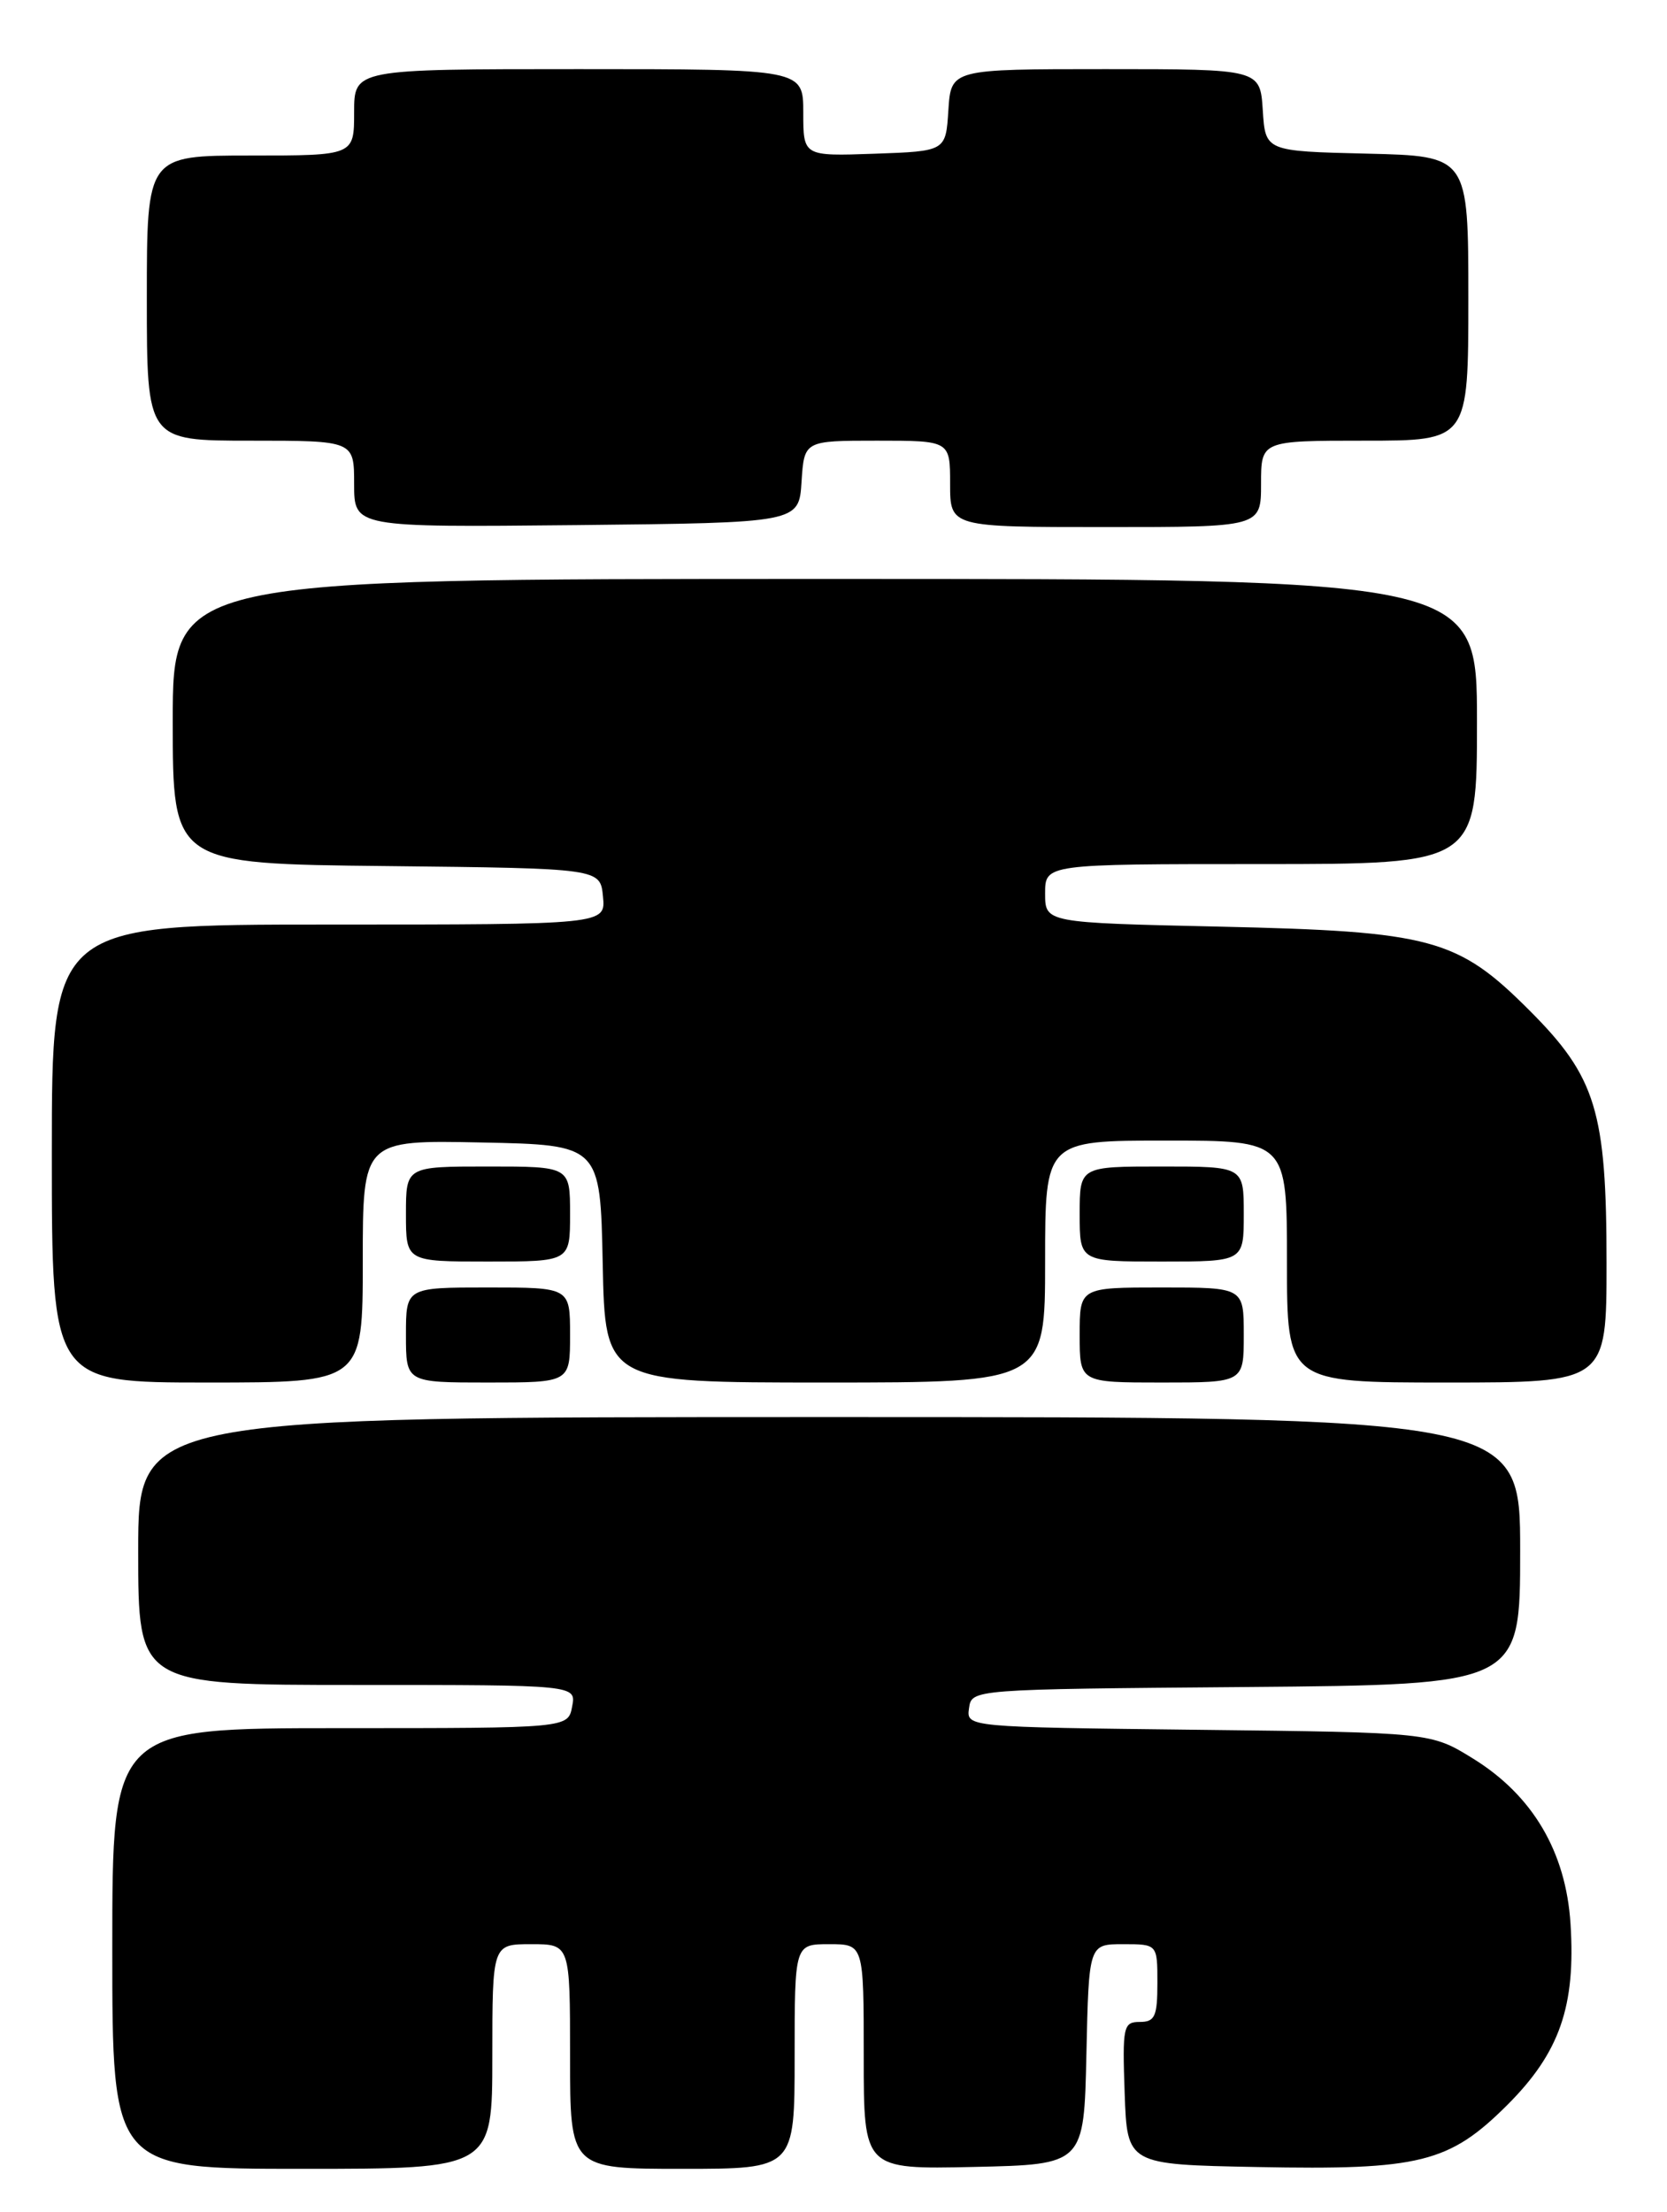 <?xml version="1.0" encoding="UTF-8" standalone="no"?>
<!DOCTYPE svg PUBLIC "-//W3C//DTD SVG 1.1//EN" "http://www.w3.org/Graphics/SVG/1.1/DTD/svg11.dtd" >
<svg xmlns="http://www.w3.org/2000/svg" xmlns:xlink="http://www.w3.org/1999/xlink" version="1.1" viewBox="0 0 193 256">
 <g >
 <path fill="currentColor"
d=" M 57.00 238.00 C 57.00 225.00 57.00 225.00 61.50 225.00 C 66.00 225.00 66.00 225.00 66.00 238.00 C 66.00 251.00 66.00 251.00 79.00 251.00 C 92.00 251.00 92.00 251.00 92.00 238.00 C 92.00 225.00 92.00 225.00 96.00 225.00 C 100.00 225.00 100.00 225.00 100.00 238.03 C 100.00 251.06 100.00 251.06 112.75 250.78 C 125.50 250.50 125.50 250.50 125.78 237.75 C 126.06 225.00 126.06 225.00 130.03 225.00 C 134.00 225.00 134.00 225.00 134.00 229.50 C 134.00 233.36 133.71 234.00 131.96 234.00 C 130.05 234.00 129.94 234.52 130.21 242.25 C 130.50 250.50 130.50 250.50 145.50 250.79 C 164.41 251.16 167.79 250.32 174.56 243.56 C 180.57 237.54 182.44 232.18 181.83 222.65 C 181.30 214.31 177.45 207.79 170.56 203.53 C 165.66 200.50 165.66 200.50 138.77 200.19 C 111.88 199.88 111.88 199.88 112.19 197.69 C 112.50 195.50 112.50 195.50 144.25 195.24 C 176.00 194.97 176.00 194.97 176.00 179.49 C 176.00 164.00 176.00 164.00 96.00 164.00 C 16.00 164.00 16.00 164.00 16.00 179.50 C 16.00 195.00 16.00 195.00 41.36 195.00 C 66.72 195.00 66.72 195.00 66.24 197.50 C 65.77 200.00 65.77 200.00 39.38 200.00 C 13.00 200.00 13.00 200.00 13.00 225.50 C 13.00 251.00 13.00 251.00 35.00 251.00 C 57.00 251.00 57.00 251.00 57.00 238.00 Z  M 42.00 145.97 C 42.00 131.94 42.00 131.94 55.75 132.22 C 69.50 132.50 69.50 132.50 69.78 146.25 C 70.06 160.00 70.06 160.00 95.53 160.00 C 121.00 160.00 121.00 160.00 121.00 146.00 C 121.00 132.00 121.00 132.00 135.00 132.00 C 149.00 132.00 149.00 132.00 149.00 146.00 C 149.00 160.00 149.00 160.00 167.50 160.00 C 186.00 160.00 186.00 160.00 186.00 146.18 C 186.00 128.62 184.79 124.64 177.07 116.93 C 168.75 108.60 165.74 107.79 141.25 107.24 C 121.00 106.79 121.00 106.79 121.00 103.40 C 121.00 100.00 121.00 100.00 146.00 100.00 C 171.00 100.00 171.00 100.00 171.00 83.50 C 171.00 67.00 171.00 67.00 95.50 67.00 C 20.00 67.00 20.00 67.00 20.00 83.48 C 20.00 99.97 20.00 99.97 44.75 100.23 C 69.50 100.50 69.50 100.50 69.81 103.75 C 70.13 107.00 70.13 107.00 38.06 107.00 C 6.00 107.00 6.00 107.00 6.00 133.50 C 6.00 160.00 6.00 160.00 24.00 160.00 C 42.00 160.00 42.00 160.00 42.00 145.97 Z  M 66.00 154.50 C 66.00 149.00 66.00 149.00 56.50 149.00 C 47.00 149.00 47.00 149.00 47.00 154.50 C 47.00 160.00 47.00 160.00 56.50 160.00 C 66.00 160.00 66.00 160.00 66.00 154.50 Z  M 144.00 154.50 C 144.00 149.00 144.00 149.00 134.50 149.00 C 125.00 149.00 125.00 149.00 125.00 154.50 C 125.00 160.00 125.00 160.00 134.50 160.00 C 144.00 160.00 144.00 160.00 144.00 154.50 Z  M 66.00 140.50 C 66.00 135.00 66.00 135.00 56.50 135.00 C 47.00 135.00 47.00 135.00 47.00 140.50 C 47.00 146.00 47.00 146.00 56.50 146.00 C 66.00 146.00 66.00 146.00 66.00 140.50 Z  M 144.00 140.50 C 144.00 135.00 144.00 135.00 134.50 135.00 C 125.00 135.00 125.00 135.00 125.00 140.50 C 125.00 146.00 125.00 146.00 134.50 146.00 C 144.00 146.00 144.00 146.00 144.00 140.50 Z  M 92.80 55.75 C 93.11 51.00 93.11 51.00 101.55 51.00 C 110.00 51.00 110.00 51.00 110.00 56.00 C 110.00 61.00 110.00 61.00 128.00 61.00 C 146.00 61.00 146.00 61.00 146.00 56.00 C 146.00 51.00 146.00 51.00 158.00 51.00 C 170.00 51.00 170.00 51.00 170.00 34.53 C 170.00 18.06 170.00 18.06 158.25 17.78 C 146.50 17.50 146.50 17.50 146.20 12.75 C 145.89 8.00 145.89 8.00 128.00 8.00 C 110.11 8.00 110.11 8.00 109.80 12.75 C 109.50 17.50 109.50 17.50 101.25 17.79 C 93.00 18.08 93.00 18.08 93.00 13.04 C 93.00 8.00 93.00 8.00 67.00 8.00 C 41.00 8.00 41.00 8.00 41.00 13.00 C 41.00 18.00 41.00 18.00 29.00 18.00 C 17.00 18.00 17.00 18.00 17.00 34.50 C 17.00 51.00 17.00 51.00 29.00 51.00 C 41.00 51.00 41.00 51.00 41.00 56.02 C 41.00 61.03 41.00 61.03 66.75 60.77 C 92.50 60.50 92.50 60.50 92.80 55.75 Z "/>
</g>
</svg>